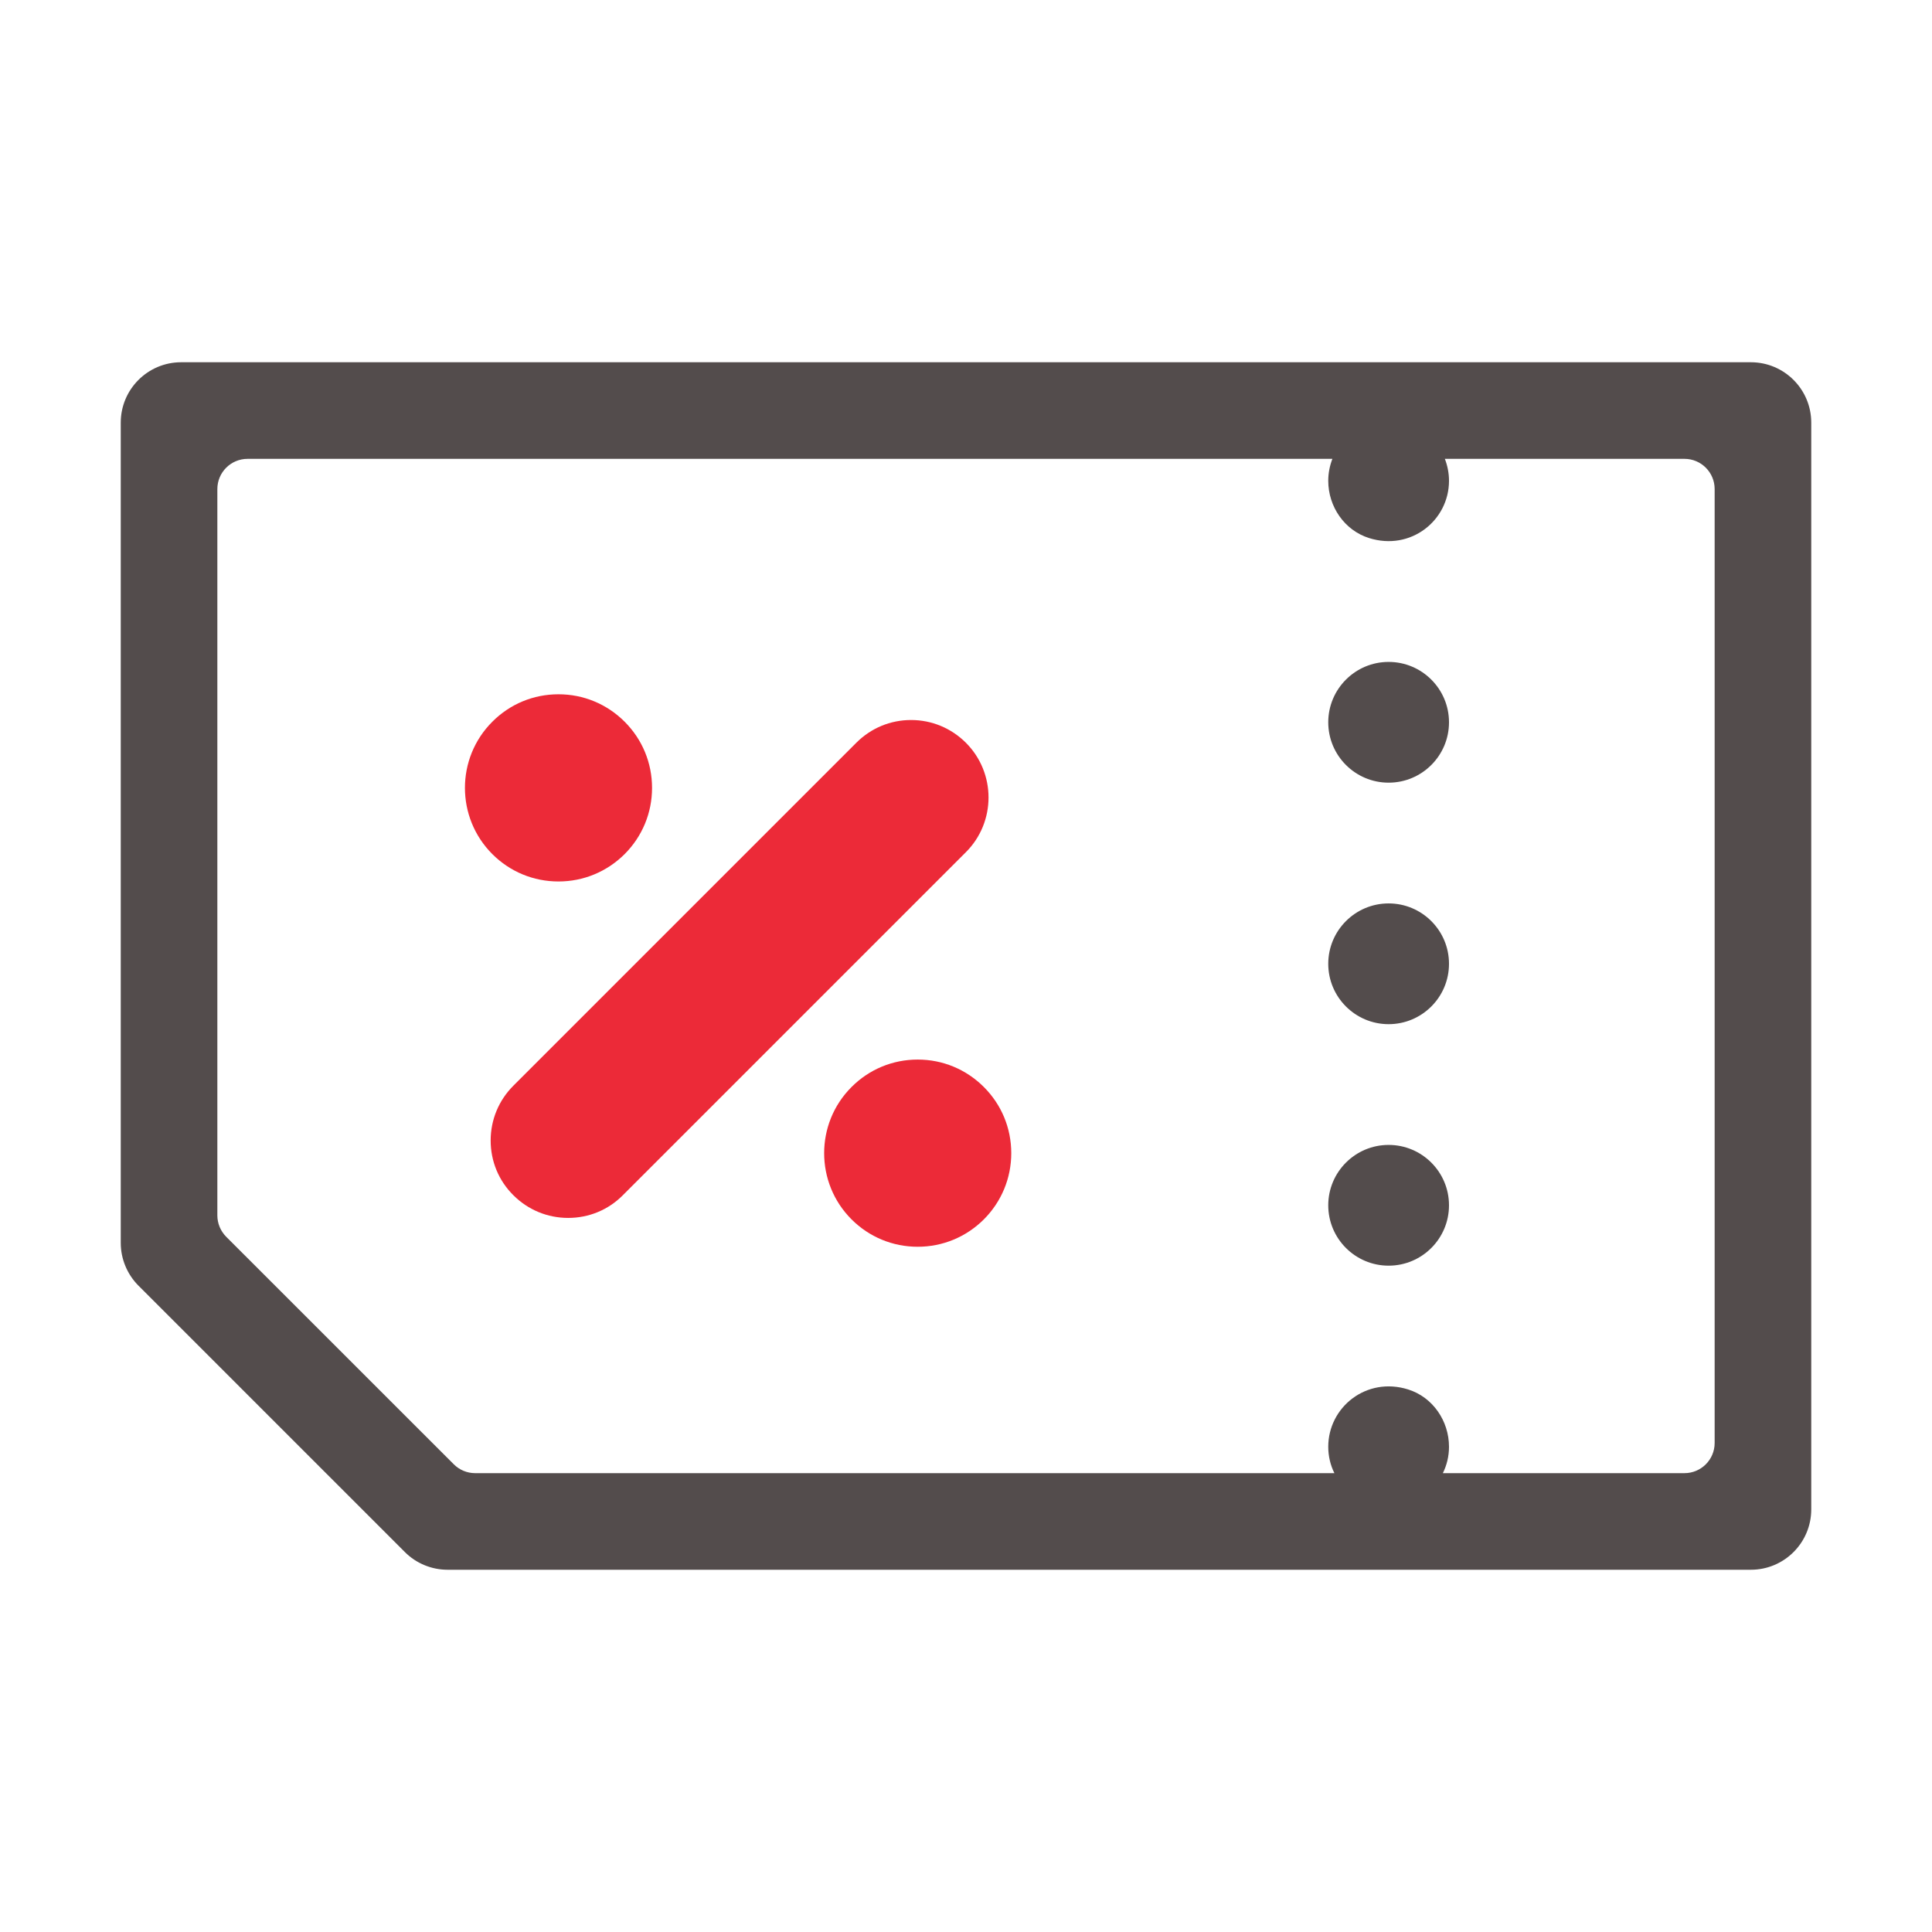 <svg width="28" height="28" viewBox="0 0 28 28" fill="none" xmlns="http://www.w3.org/2000/svg">
<g id="icon/quick_menu/deal">
<g id="Vector">
<path d="M13.998 10.764C13.786 10.553 13.505 10.435 13.204 10.435C12.904 10.435 12.623 10.552 12.411 10.764L7.44 15.735C7.228 15.947 7.111 16.229 7.111 16.529C7.111 16.829 7.227 17.111 7.44 17.322C7.652 17.534 7.934 17.651 8.234 17.651C8.534 17.651 8.816 17.535 9.027 17.322L13.998 12.351C14.436 11.914 14.436 11.202 13.998 10.764Z" fill="#EC2A38"/>
<path d="M8.094 12.775C8.456 12.775 8.796 12.634 9.053 12.378C9.309 12.121 9.45 11.781 9.45 11.419C9.45 11.056 9.309 10.716 9.053 10.46C8.796 10.203 8.456 10.062 8.094 10.062C7.731 10.062 7.391 10.203 7.135 10.46C6.606 10.988 6.606 11.849 7.135 12.378C7.391 12.634 7.731 12.775 8.094 12.775Z" fill="#EC2A38"/>
<path d="M14.259 15.754C14.002 15.497 13.662 15.356 13.3 15.356C12.938 15.356 12.597 15.497 12.341 15.754C11.812 16.282 11.812 17.143 12.341 17.672C12.597 17.928 12.938 18.069 13.3 18.069C13.662 18.069 14.002 17.928 14.259 17.672C14.515 17.415 14.656 17.075 14.656 16.712C14.656 16.35 14.515 16.01 14.259 15.754Z" fill="#EC2A38"/>
</g>
<g id="Vector_2">
<path d="M1.75 6.125V18.013C1.75 18.245 1.843 18.468 2.006 18.632C3.475 20.101 4.399 21.025 5.868 22.494C6.032 22.658 6.255 22.75 6.487 22.75H25.375C25.858 22.75 26.25 22.358 26.25 21.875V6.125C26.25 5.642 25.858 5.25 25.375 5.25H2.625C2.142 5.25 1.75 5.642 1.75 6.125ZM24.413 21.35H20.911C20.968 21.235 21 21.105 21 20.968C21 20.593 20.765 20.249 20.408 20.137C19.804 19.947 19.25 20.393 19.25 20.968C19.25 21.105 19.282 21.235 19.339 21.35H6.886C6.77 21.35 6.659 21.304 6.577 21.222L3.278 17.924C3.196 17.841 3.15 17.73 3.15 17.614V7.088C3.15 6.846 3.346 6.65 3.588 6.65H19.31C19.272 6.749 19.25 6.856 19.25 6.968C19.25 7.342 19.485 7.686 19.842 7.798C20.446 7.988 21 7.543 21 6.968C21 6.856 20.978 6.749 20.94 6.65H24.413C24.654 6.65 24.85 6.846 24.85 7.088V20.913C24.85 21.154 24.654 21.35 24.413 21.35Z" fill="#534C4C"/>
<path d="M20.125 9.593C19.642 9.593 19.25 9.985 19.25 10.468C19.25 10.951 19.642 11.343 20.125 11.343C20.608 11.343 21 10.951 21 10.468C21 9.985 20.608 9.593 20.125 9.593Z" fill="#534C4C"/>
<path d="M20.125 13.093C19.642 13.093 19.25 13.485 19.25 13.968C19.25 14.451 19.642 14.843 20.125 14.843C20.608 14.843 21 14.451 21 13.968C21 13.485 20.608 13.093 20.125 13.093Z" fill="#534C4C"/>
<path d="M20.125 16.593C19.642 16.593 19.25 16.985 19.25 17.468C19.25 17.951 19.642 18.343 20.125 18.343C20.608 18.343 21 17.951 21 17.468C21 16.985 20.608 16.593 20.125 16.593Z" fill="#534C4C"/>
</g>
</g>
</svg>
